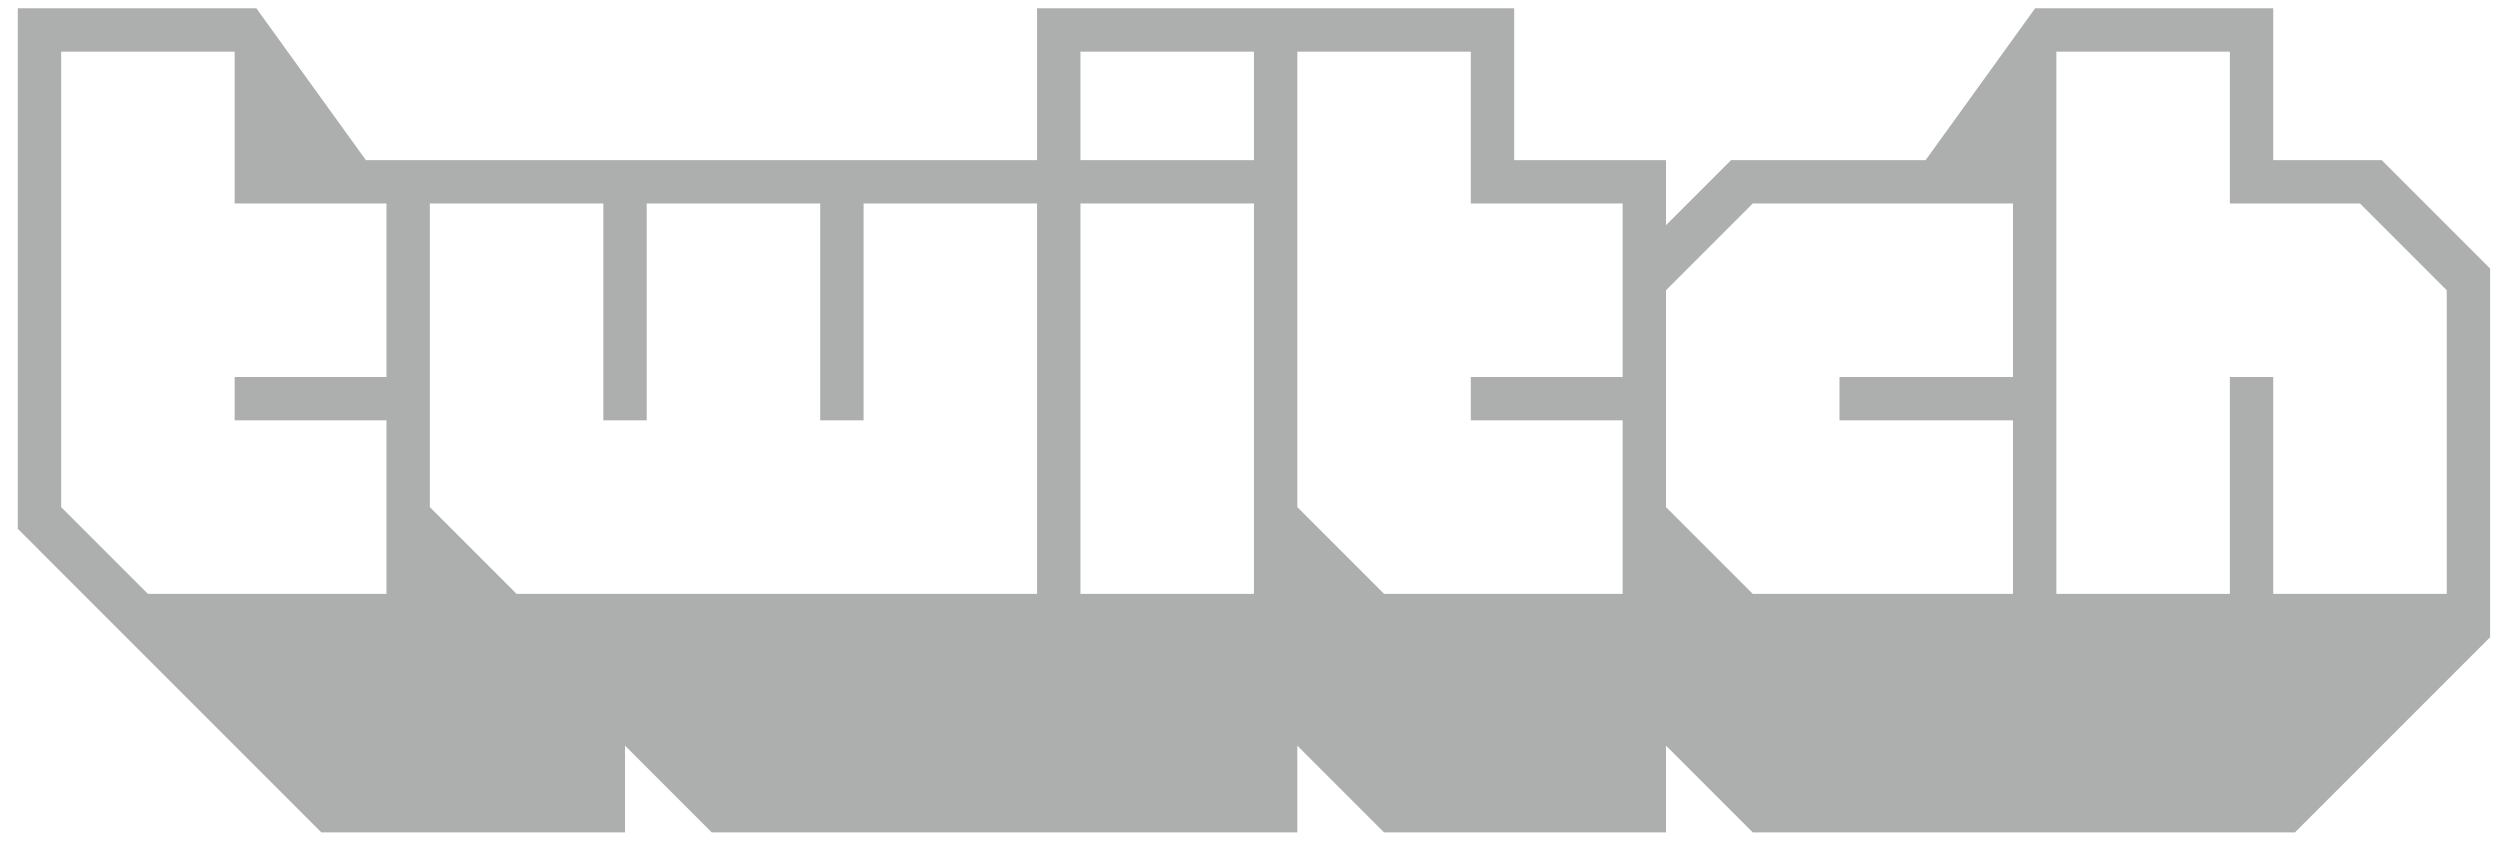 <svg width="95" height="32" viewBox="0 0 95 32" fill="none" xmlns="http://www.w3.org/2000/svg">
<path d="M90.504 6.084H86.383V0.315H77.335L73.174 6.084H65.78L63.308 8.557V6.084H57.539V0.315H39.409V6.084H13.903L9.741 0.315H0.676V20.094L12.213 31.632H23.751V28.335L27.047 31.632H49.298V28.335L52.595 31.632H63.308V28.335L66.605 31.632H87.207L94.624 24.215V10.205L90.504 6.084ZM14.686 14.325H8.917V15.973H14.686V22.566H5.62L2.324 19.27V1.964H8.917V7.732H14.686V14.325ZM39.409 22.566H19.63L16.334 19.27V7.732H22.927V15.973H24.575V7.732H31.168V15.973H32.816V7.732H39.409V22.566ZM47.65 22.566H41.057V7.732H47.65V22.566ZM47.65 6.084H41.057V1.964H47.65V6.084ZM61.66 14.325H55.891V15.973H61.66V22.566H52.595L49.298 19.27V1.964H55.891V7.732H61.66V14.325ZM76.494 14.325H69.901V15.973H76.494V22.566H66.605L63.308 19.27V11.029L66.605 7.732H76.494V14.325ZM92.976 22.566H86.383V14.325H84.735V22.566H78.142V1.964H84.735V7.732H89.68L92.976 11.029V22.566Z" fill="#adaeae"/>
</svg>